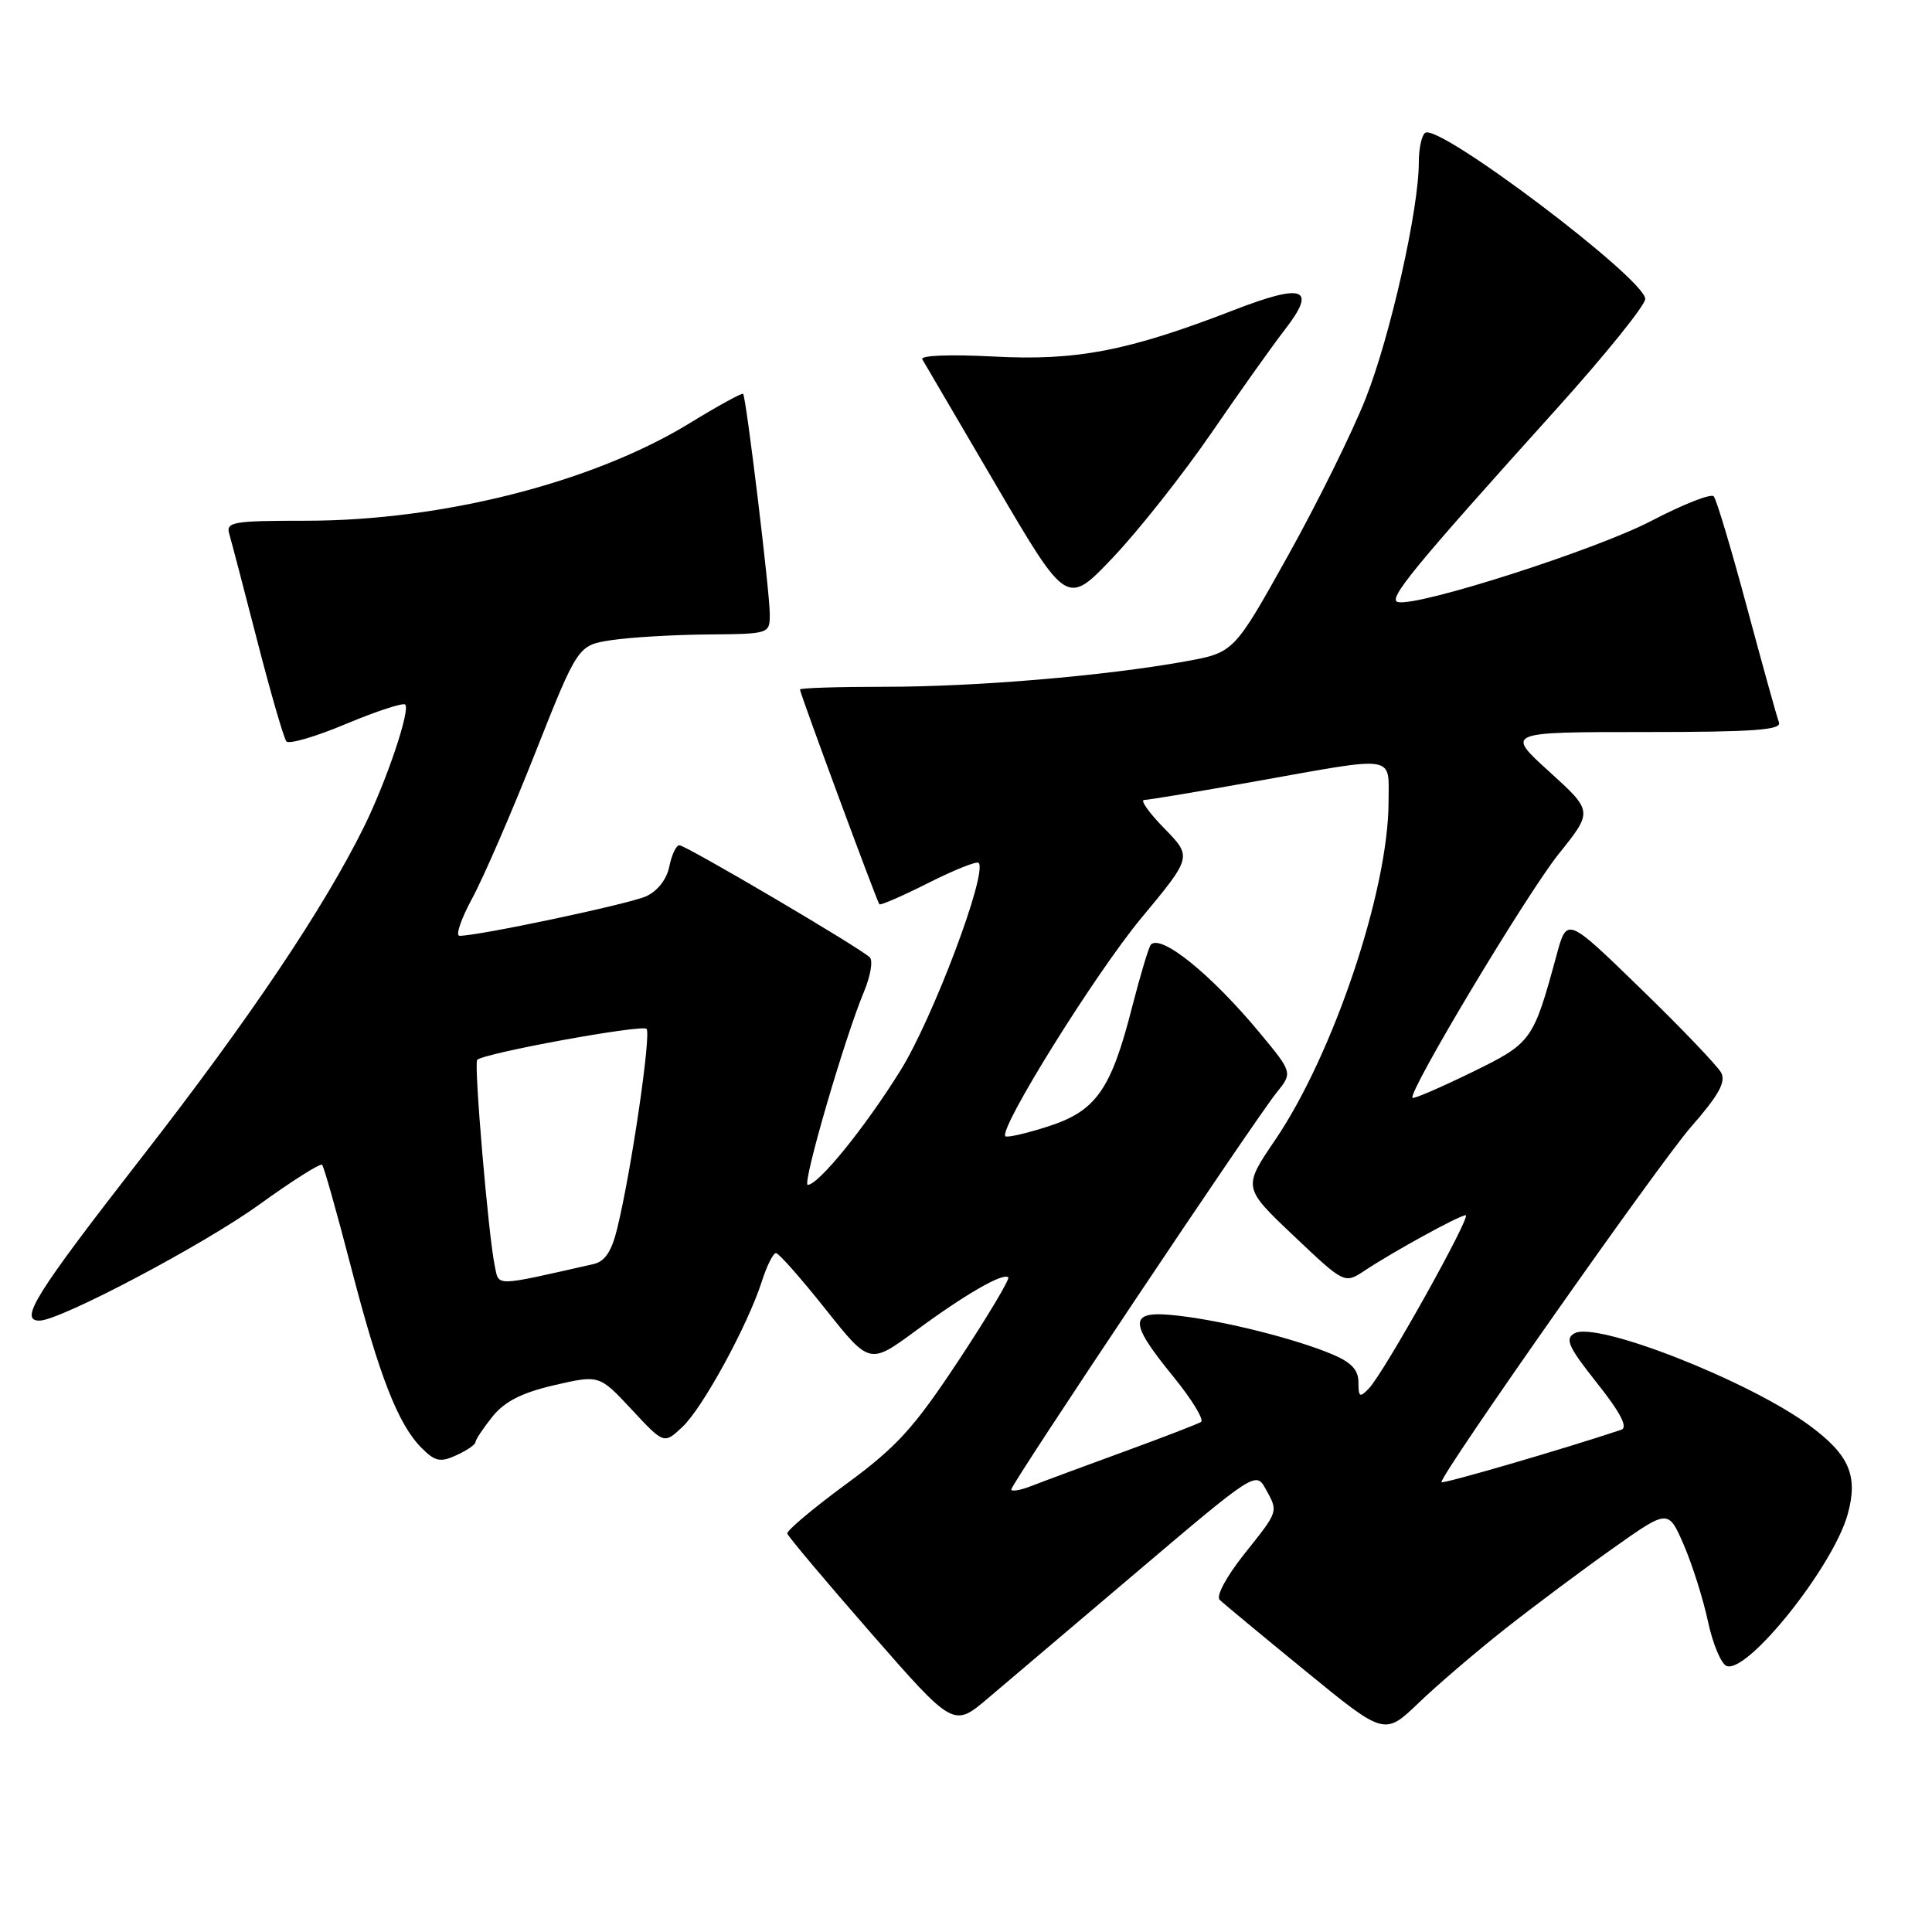 <?xml version="1.0" encoding="UTF-8" standalone="no"?>
<!DOCTYPE svg PUBLIC "-//W3C//DTD SVG 1.1//EN" "http://www.w3.org/Graphics/SVG/1.1/DTD/svg11.dtd" >
<svg xmlns="http://www.w3.org/2000/svg" xmlns:xlink="http://www.w3.org/1999/xlink" version="1.1" viewBox="0 0 256 256">
 <g >
 <path fill="currentColor"
d=" M 199.50 215.78 C 203.35 212.75 209.78 207.95 213.78 205.12 C 221.06 199.97 221.06 199.97 223.12 204.73 C 224.25 207.35 225.69 211.92 226.32 214.87 C 226.95 217.82 228.06 220.47 228.78 220.75 C 231.55 221.81 242.92 207.56 244.83 200.64 C 246.24 195.56 245.05 192.78 239.79 188.90 C 231.73 182.96 211.55 175.03 208.63 176.67 C 207.32 177.40 207.81 178.47 211.62 183.27 C 214.73 187.19 215.74 189.14 214.83 189.45 C 207.23 191.99 191.00 196.72 191.00 196.39 C 191.00 195.21 219.86 154.14 224.06 149.33 C 227.74 145.13 228.72 143.36 228.06 142.13 C 227.57 141.23 222.78 136.22 217.40 131.00 C 207.63 121.50 207.63 121.50 206.27 126.50 C 203.14 137.99 203.00 138.18 194.97 142.11 C 190.86 144.11 187.35 145.63 187.17 145.47 C 186.47 144.85 202.32 118.40 206.56 113.12 C 211.07 107.50 211.07 107.50 205.29 102.25 C 199.50 97.00 199.50 97.00 217.86 97.00 C 232.34 97.00 236.11 96.73 235.72 95.72 C 235.45 95.02 233.55 88.16 231.48 80.47 C 229.42 72.79 227.44 66.17 227.08 65.77 C 226.73 65.36 223.03 66.82 218.87 68.99 C 211.60 72.81 188.03 80.37 185.25 79.78 C 183.79 79.48 187.14 75.38 206.25 54.18 C 212.71 47.01 218.00 40.45 218.00 39.61 C 218.00 36.97 190.78 16.40 188.86 17.59 C 188.39 17.88 188.00 19.65 188.00 21.52 C 188.00 27.75 184.22 44.55 180.96 52.80 C 179.19 57.28 174.54 66.69 170.62 73.71 C 163.50 86.48 163.50 86.48 157.00 87.65 C 146.30 89.57 129.37 91.00 117.33 91.00 C 111.10 91.00 106.00 91.16 106.00 91.36 C 106.00 91.88 116.19 119.43 116.52 119.82 C 116.67 119.99 119.59 118.72 123.00 117.00 C 126.41 115.28 129.41 114.08 129.67 114.33 C 130.91 115.58 123.62 134.94 119.30 141.87 C 114.60 149.42 108.45 157.00 107.03 157.00 C 106.25 157.00 111.90 137.56 114.50 131.36 C 115.35 129.32 115.69 127.29 115.26 126.86 C 114.02 125.62 90.88 112.00 90.02 112.00 C 89.60 112.00 89.00 113.26 88.69 114.81 C 88.35 116.50 87.13 118.08 85.62 118.76 C 83.39 119.78 63.46 124.00 60.89 124.00 C 60.33 124.00 61.08 121.79 62.54 119.09 C 64.01 116.40 67.77 107.73 70.89 99.84 C 76.57 85.50 76.57 85.50 81.03 84.82 C 83.49 84.45 89.21 84.11 93.75 84.07 C 101.98 84.00 102.00 83.99 102.00 81.36 C 102.00 78.47 98.88 52.69 98.47 52.19 C 98.33 52.02 95.13 53.78 91.36 56.09 C 78.55 63.93 58.59 69.00 40.53 69.00 C 30.85 69.00 29.91 69.16 30.38 70.75 C 30.66 71.71 32.34 78.12 34.11 85.00 C 35.88 91.88 37.61 97.83 37.95 98.24 C 38.30 98.65 41.87 97.60 45.88 95.91 C 49.90 94.23 53.41 93.08 53.69 93.36 C 54.40 94.07 51.23 103.46 48.26 109.50 C 42.90 120.36 33.11 134.93 18.89 153.21 C 4.65 171.51 2.46 175.02 5.25 174.99 C 8.02 174.95 26.99 164.93 34.37 159.60 C 38.70 156.47 42.44 154.11 42.68 154.34 C 42.92 154.58 44.64 160.68 46.51 167.89 C 50.27 182.40 52.75 188.75 55.88 191.88 C 57.66 193.66 58.35 193.80 60.49 192.82 C 61.87 192.19 63.00 191.41 63.00 191.09 C 63.01 190.77 64.02 189.25 65.25 187.71 C 66.88 185.69 69.15 184.54 73.46 183.54 C 79.41 182.17 79.41 182.17 83.70 186.77 C 87.98 191.37 87.98 191.37 90.43 189.07 C 93.13 186.53 99.09 175.60 100.96 169.75 C 101.62 167.69 102.46 166.02 102.83 166.04 C 103.20 166.06 106.14 169.39 109.37 173.45 C 115.23 180.83 115.23 180.83 121.37 176.31 C 127.94 171.47 132.93 168.60 133.60 169.26 C 133.82 169.49 130.87 174.44 127.03 180.25 C 121.09 189.24 118.85 191.70 112.10 196.66 C 107.73 199.87 104.23 202.82 104.32 203.20 C 104.42 203.59 109.42 209.53 115.42 216.40 C 126.35 228.90 126.35 228.90 130.92 225.02 C 133.44 222.88 142.45 215.24 150.95 208.03 C 166.08 195.19 166.42 194.97 167.66 197.21 C 169.41 200.37 169.48 200.13 164.86 205.93 C 162.50 208.91 161.11 211.49 161.61 211.98 C 162.10 212.46 167.21 216.70 172.98 221.41 C 183.45 229.98 183.45 229.98 187.98 225.64 C 190.46 223.25 195.65 218.82 199.50 215.78 Z  M 160.49 57.41 C 164.23 51.96 168.63 45.77 170.26 43.67 C 174.54 38.14 172.79 37.48 163.46 41.10 C 149.45 46.52 142.66 47.83 131.60 47.24 C 125.91 46.94 121.92 47.09 122.21 47.61 C 122.49 48.10 126.92 55.66 132.05 64.40 C 141.38 80.30 141.38 80.30 147.53 73.81 C 150.91 70.24 156.74 62.86 160.49 57.41 Z  M 134.00 197.36 C 134.00 196.61 166.20 148.45 169.13 144.81 C 171.29 142.13 171.29 142.13 166.90 136.83 C 160.49 129.12 153.90 123.77 152.50 125.16 C 152.23 125.44 151.11 129.16 150.01 133.44 C 147.21 144.43 145.23 147.22 138.85 149.27 C 135.97 150.19 133.44 150.77 133.22 150.56 C 132.29 149.62 145.10 129.04 151.21 121.67 C 157.96 113.54 157.96 113.54 154.28 109.77 C 152.25 107.70 151.05 106.00 151.60 106.00 C 152.15 106.00 158.88 104.88 166.55 103.50 C 185.26 100.16 184.00 99.96 183.99 106.25 C 183.98 117.95 176.69 139.67 168.98 151.03 C 164.68 157.36 164.68 157.36 171.42 163.75 C 178.15 170.13 178.15 170.13 180.83 168.36 C 184.66 165.82 193.37 161.04 194.21 161.02 C 195.05 161.00 183.41 181.86 181.40 183.96 C 180.18 185.24 180.00 185.14 180.00 183.16 C 180.00 181.52 179.04 180.50 176.50 179.44 C 171.58 177.38 162.42 175.08 156.25 174.35 C 149.51 173.55 149.37 174.93 155.48 182.42 C 157.94 185.44 159.58 188.14 159.14 188.42 C 158.69 188.69 154.09 190.47 148.91 192.36 C 143.73 194.25 138.26 196.28 136.75 196.87 C 135.24 197.47 134.00 197.68 134.00 197.36 Z  M 65.56 167.75 C 64.71 163.72 62.77 140.90 63.23 140.44 C 64.12 139.54 85.05 135.72 85.67 136.33 C 86.31 136.98 83.66 155.12 81.79 162.76 C 81.05 165.82 80.16 167.16 78.63 167.50 C 65.33 170.51 66.14 170.49 65.56 167.75 Z "/>
</g>
</svg>